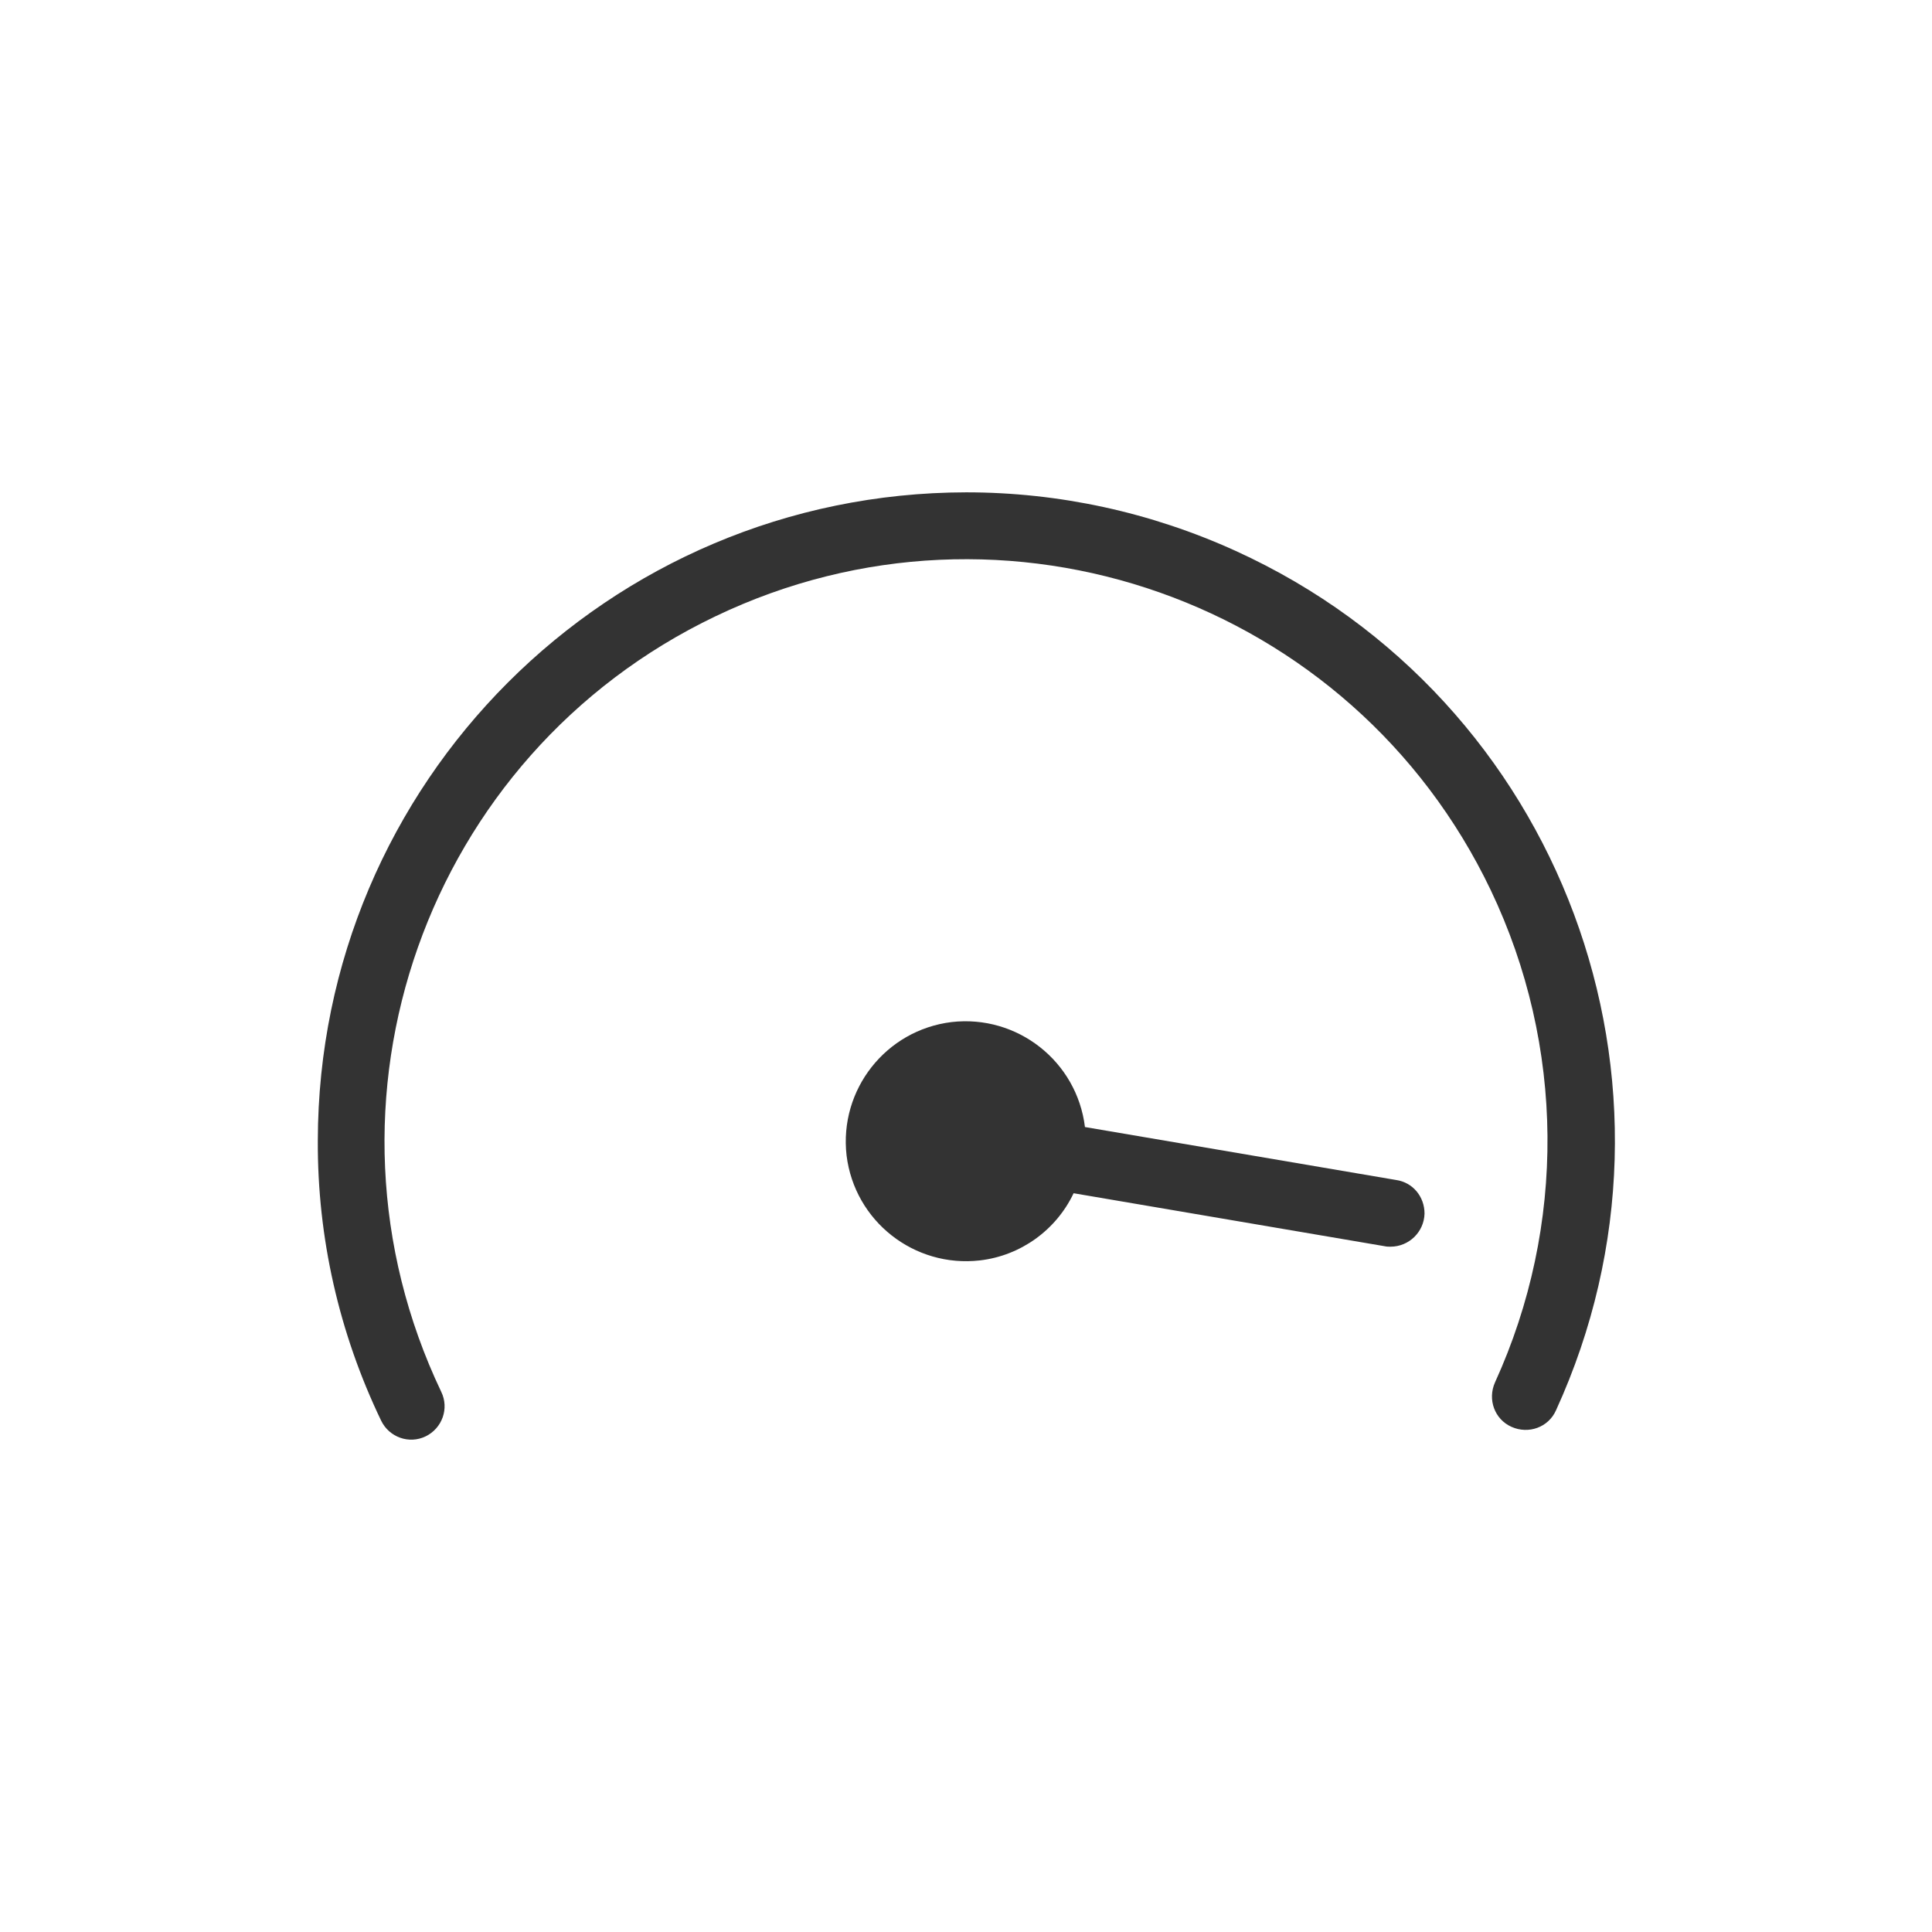 <svg width="60" height="60" viewBox="0 0 60 60" fill="none" xmlns="http://www.w3.org/2000/svg">
<g id="speedometer 1">
<g id="mainpart">
<path id="d87ad07d 2640 4933 80f4 8c7bec5a0faa" d="M30.007 15.29C18.889 15.305 9.885 24.308 9.87 35.427C9.856 38.438 10.531 41.405 11.838 44.122C12.088 44.636 12.705 44.857 13.219 44.607C13.733 44.357 13.954 43.74 13.704 43.226C9.415 34.223 13.219 23.442 22.223 19.138C31.212 14.835 41.993 18.639 46.296 27.643C48.602 32.475 48.646 38.071 46.428 42.933C46.193 43.462 46.414 44.078 46.943 44.313C47.471 44.548 48.088 44.328 48.323 43.799C52.95 33.679 48.499 21.723 38.379 17.111C35.736 15.907 32.886 15.29 30.007 15.29Z" fill="#333333"/>
</g>
<g id="animatedpart">
<path id="animatedpart_2" d="M33.694 35.001L43.359 36.646C43.873 36.72 44.24 37.16 44.24 37.689C44.225 38.262 43.755 38.717 43.182 38.717C43.124 38.717 43.065 38.717 43.006 38.703L33.342 37.057C32.798 38.203 31.696 38.996 30.433 39.143C28.392 39.378 26.541 37.924 26.291 35.883C26.056 33.841 27.51 31.99 29.552 31.741C31.594 31.506 33.444 32.96 33.694 35.001Z" fill="#333333"/>
</g>
</g>
</svg>
